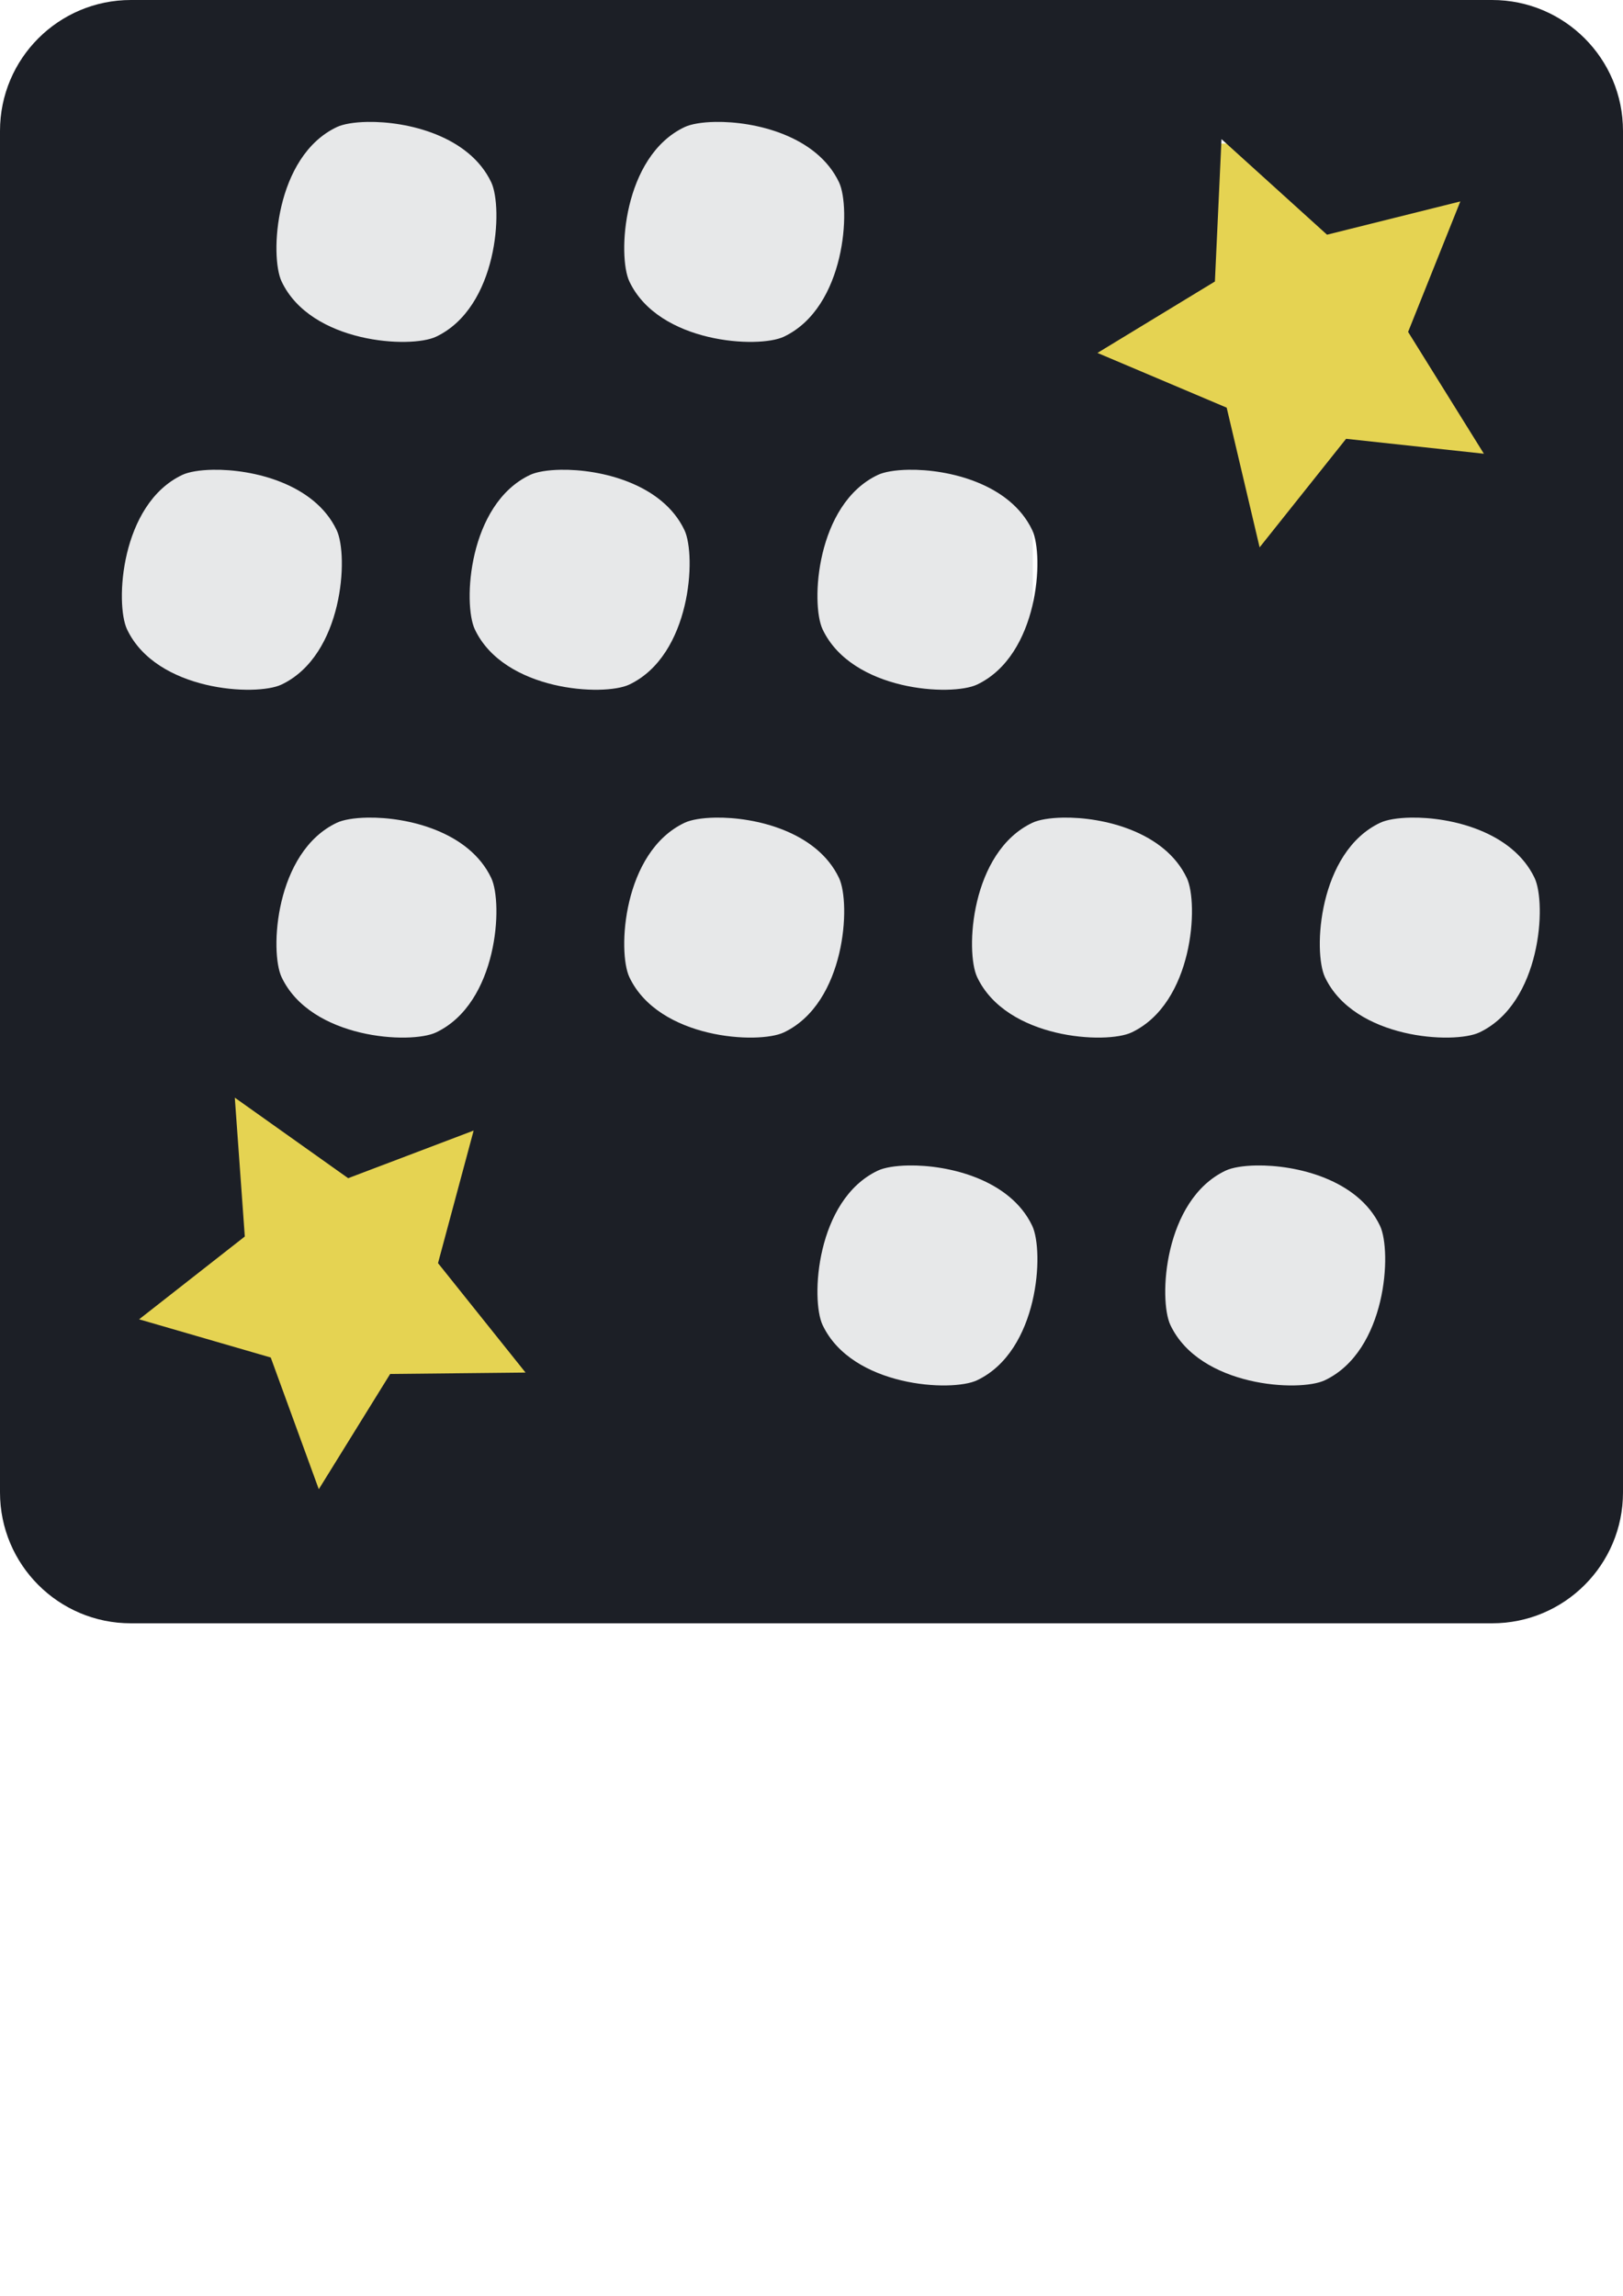 <?xml version="1.0" encoding="UTF-8" standalone="no"?>
<!-- Created with Inkscape (http://www.inkscape.org/) -->

<svg
   width="210mm"
   height="297mm"
   viewBox="0 0 210 297"
   version="1.1"
   id="svg1"
   inkscape:version="1.3.2 (091e20ef0f, 2023-11-25, custom)"
   sodipodi:docname="logo.svg"
   xmlns:inkscape="http://www.inkscape.org/namespaces/inkscape"
   xmlns:sodipodi="http://sodipodi.sourceforge.net/DTD/sodipodi-0.dtd"
   xmlns="http://www.w3.org/2000/svg"
   xmlns:svg="http://www.w3.org/2000/svg">
  <sodipodi:namedview
     id="namedview1"
     pagecolor="#505050"
     bordercolor="#eeeeee"
     borderopacity="1"
     inkscape:showpageshadow="0"
     inkscape:pageopacity="0"
     inkscape:pagecheckerboard="0"
     inkscape:deskcolor="#505050"
     inkscape:document-units="mm"
     inkscape:zoom="0.72709262"
     inkscape:cx="378.21866"
     inkscape:cy="299.82425"
     inkscape:window-width="1920"
     inkscape:window-height="1052"
     inkscape:window-x="0"
     inkscape:window-y="0"
     inkscape:window-maximized="0"
     inkscape:current-layer="layer1" />
  <defs
     id="defs1">
    <inkscape:path-effect
       effect="fillet_chamfer"
       id="path-effect4"
       is_visible="true"
       lpeversion="1"
       nodesatellites_param="F,0,0,1,0,16.933,0,24 @ F,0,0,1,0,16.933,0,24 @ F,0,0,1,0,16.933,0,24 @ F,0,0,1,0,16.933,0,24 | F,0,0,1,0,16.933,0,24 @ F,0,0,1,0,16.933,0,24 @ F,0,0,1,0,16.933,0,24 @ F,0,0,1,0,16.933,0,24 | F,0,0,1,0,16.933,0,24 @ F,0,0,1,0,16.933,0,24 @ F,0,0,1,0,16.933,0,24 @ F,0,0,1,0,16.933,0,24 | F,0,0,1,0,16.933,0,24 @ F,0,0,1,0,16.933,0,24 @ F,0,0,1,0,16.933,0,24 @ F,0,0,1,0,16.933,0,24 | F,0,0,1,0,16.933,0,24 @ F,0,0,1,0,16.933,0,24 @ F,0,0,1,0,16.933,0,24 @ F,0,0,1,0,16.933,0,24 | F,0,0,1,0,16.933,0,24 @ F,0,0,1,0,16.933,0,24 @ F,0,0,1,0,16.933,0,24 @ F,0,0,1,0,16.933,0,24 | F,0,0,1,0,16.933,0,24 @ F,0,0,1,0,16.933,0,24 @ F,0,0,1,0,16.933,0,24 @ F,0,0,1,0,16.933,0,24 | F,0,0,1,0,16.933,0,24 @ F,0,0,1,0,16.933,0,24 @ F,0,0,1,0,16.933,0,24 @ F,0,0,1,0,16.933,0,24 | F,0,0,1,0,16.933,0,24 @ F,0,0,1,0,16.933,0,24 @ F,0,0,1,0,16.933,0,24 @ F,0,0,1,0,16.933,0,24 | F,0,0,1,0,16.933,0,24 @ F,0,0,1,0,16.933,0,24 @ F,0,0,1,0,16.933,0,24 @ F,0,0,1,0,16.933,0,24 | F,0,0,1,0,16.933,0,24 @ F,0,0,1,0,16.933,0,24 @ F,0,0,1,0,16.933,0,24 @ F,0,0,1,0,16.933,0,24 | F,0,0,1,0,16.933,0,24 @ F,0,0,1,0,16.933,0,24 @ F,0,0,1,0,16.933,0,24 @ F,0,0,1,0,16.933,0,24"
       radius="96"
       unit="px"
       method="bezier"
       mode="F"
       chamfer_steps="24"
       flexible="false"
       use_knot_distance="true"
       apply_no_radius="true"
       apply_with_radius="true"
       only_selected="false"
       hide_knots="false" />
  </defs>
  <g
     inkscape:label="Layer 1"
     inkscape:groupmode="layer"
     id="layer1">
    <g
       id="g3">
      <g
         id="g1"
         transform="translate(20)" />
      <g
         id="g2"
         transform="translate(5.638,40.562)" />
      <g
         id="g2-4"
         transform="translate(25.638,85.562)" />
      <g
         id="g2-5"
         transform="translate(90,135)" />
    </g>
    <rect
       style="fill:#e5d352;fill-opacity:1;stroke-width:0.077"
       id="rect2"
       width="54.275"
       height="53.495"
       x="16.016"
       y="140.649" />
    <rect
       style="fill:#e5d352;fill-opacity:1;stroke-width:0.077"
       id="rect2-3"
       width="54.275"
       height="53.495"
       x="140.899"
       y="18.58" />
    <path
       id="rect3"
       style="fill:#e7e8e9;fill-opacity:1;stroke-width:0.265"
       d="M 48.834 7.946 C 25.681 7.946 7.042 26.585 7.042 49.738 L 7.042 96.55 C 7.042 119.702 25.681 138.341 48.834 138.341 L 91.842 138.341 C 91.924 138.341 92.004 138.336 92.086 138.335 L 92.086 152.494 C 92.086 175.647 110.725 194.286 133.878 194.286 L 169.203 194.286 C 192.356 194.286 210.995 175.647 210.995 152.494 L 210.995 136.991 C 210.995 113.838 192.356 95.199 169.203 95.199 L 133.878 95.199 C 133.796 95.199 133.715 95.205 133.634 95.205 L 133.634 49.738 C 133.634 26.585 114.995 7.946 91.842 7.946 L 48.834 7.946 z " />
    <path
       id="rect1"
       style="stroke-width:0.374;fill:#1c1f26;fill-opacity:1"
       d="M 16.933 0 C 7.581 0 2.5066344e-15 7.581 0 16.933 L 0 193.067 C 0 202.419 7.581 210 16.933 210 L 193.067 210 C 202.419 210 210 202.419 210 193.067 L 210 16.933 C 210 7.581 202.419 2.5066344e-15 193.067 0 L 16.933 0 z M 47.554 15.772 C 52.745 15.685 60.714 17.575 63.561 23.582 C 65.118 26.864 64.427 39.764 56.418 43.561 C 53.136 45.117 40.236 44.427 36.439 36.418 C 34.882 33.136 35.573 20.236 43.581 16.439 C 44.402 16.05 45.824 15.801 47.554 15.772 z M 92.554 15.772 C 97.745 15.685 105.713 17.575 108.561 23.582 C 110.118 26.864 109.427 39.764 101.418 43.561 C 98.136 45.117 85.236 44.427 81.438 36.418 C 79.882 33.136 80.572 20.236 88.581 16.439 C 89.402 16.05 90.824 15.801 92.554 15.772 z M 158.05 18 L 171.704 30.362 L 188.952 26.059 L 182.195 42.938 L 192 58.697 L 174.17 56.767 L 162.982 70.809 L 158.72 52.737 L 142 45.657 L 157.196 36.418 L 158.05 18 z M 27.554 60.772 C 32.745 60.685 40.713 62.575 43.561 68.582 C 45.117 71.864 44.427 84.764 36.418 88.562 C 33.136 90.118 20.236 89.428 16.439 81.419 C 14.882 78.136 15.573 65.236 23.582 61.439 C 24.402 61.05 25.824 60.801 27.554 60.772 z M 72.554 60.772 C 77.745 60.685 85.714 62.575 88.562 68.581 C 90.118 71.864 89.428 84.764 81.419 88.562 C 78.136 90.118 65.236 89.428 61.439 81.419 C 59.882 78.136 60.573 65.236 68.581 61.439 C 69.402 61.05 70.824 60.801 72.554 60.772 z M 117.554 60.772 C 122.745 60.685 130.713 62.575 133.561 68.581 C 135.118 71.864 134.427 84.764 126.419 88.562 C 123.136 90.118 110.236 89.428 106.438 81.419 C 104.882 78.136 105.572 65.236 113.581 61.439 C 114.402 61.05 115.824 60.801 117.554 60.772 z M 47.554 105.772 C 52.745 105.685 60.714 107.575 63.561 113.581 C 65.118 116.864 64.427 129.764 56.419 133.561 C 53.136 135.118 40.236 134.427 36.439 126.419 C 34.882 123.136 35.573 110.236 43.581 106.438 C 44.402 106.049 45.824 105.801 47.554 105.772 z M 92.554 105.772 C 97.745 105.685 105.713 107.575 108.561 113.581 C 110.118 116.864 109.427 129.764 101.419 133.561 C 98.136 135.118 85.236 134.427 81.438 126.419 C 79.882 123.136 80.572 110.236 88.581 106.438 C 89.402 106.049 90.824 105.801 92.554 105.772 z M 137.554 105.772 C 142.745 105.685 150.713 107.575 153.561 113.582 C 155.117 116.864 154.427 129.764 146.418 133.561 C 143.136 135.118 130.236 134.427 126.439 126.419 C 124.882 123.136 125.573 110.236 133.582 106.438 C 134.402 106.049 135.824 105.801 137.554 105.772 z M 182.554 105.772 C 187.745 105.685 195.714 107.575 198.562 113.581 C 200.118 116.864 199.428 129.764 191.419 133.561 C 188.136 135.118 175.236 134.427 171.439 126.419 C 169.882 123.136 170.573 110.236 178.581 106.438 C 179.402 106.049 180.824 105.801 182.554 105.772 z M 30.382 142 L 45.05 152.418 L 61.284 146.257 L 56.675 163.407 L 68 177.563 L 50.483 177.745 L 41.249 192.654 L 35.032 175.616 L 18 170.675 L 31.675 159.963 L 30.382 142 z M 117.555 150.772 C 122.745 150.685 130.713 152.575 133.561 158.582 C 135.118 161.864 134.427 174.764 126.419 178.561 C 123.136 180.118 110.236 179.427 106.438 171.418 C 104.882 168.136 105.573 155.236 113.582 151.439 C 114.402 151.05 115.824 150.801 117.555 150.772 z M 162.554 150.772 C 167.745 150.685 175.713 152.575 178.561 158.582 C 180.117 161.864 179.427 174.764 171.418 178.561 C 168.136 180.118 155.236 179.427 151.439 171.418 C 149.883 168.135 150.573 155.236 158.582 151.439 C 159.403 151.05 160.824 150.801 162.554 150.772 z "
       inkscape:export-filename="rect1.png"
       inkscape:export-xdpi="96"
       inkscape:export-ydpi="96" />
  </g>
</svg>
